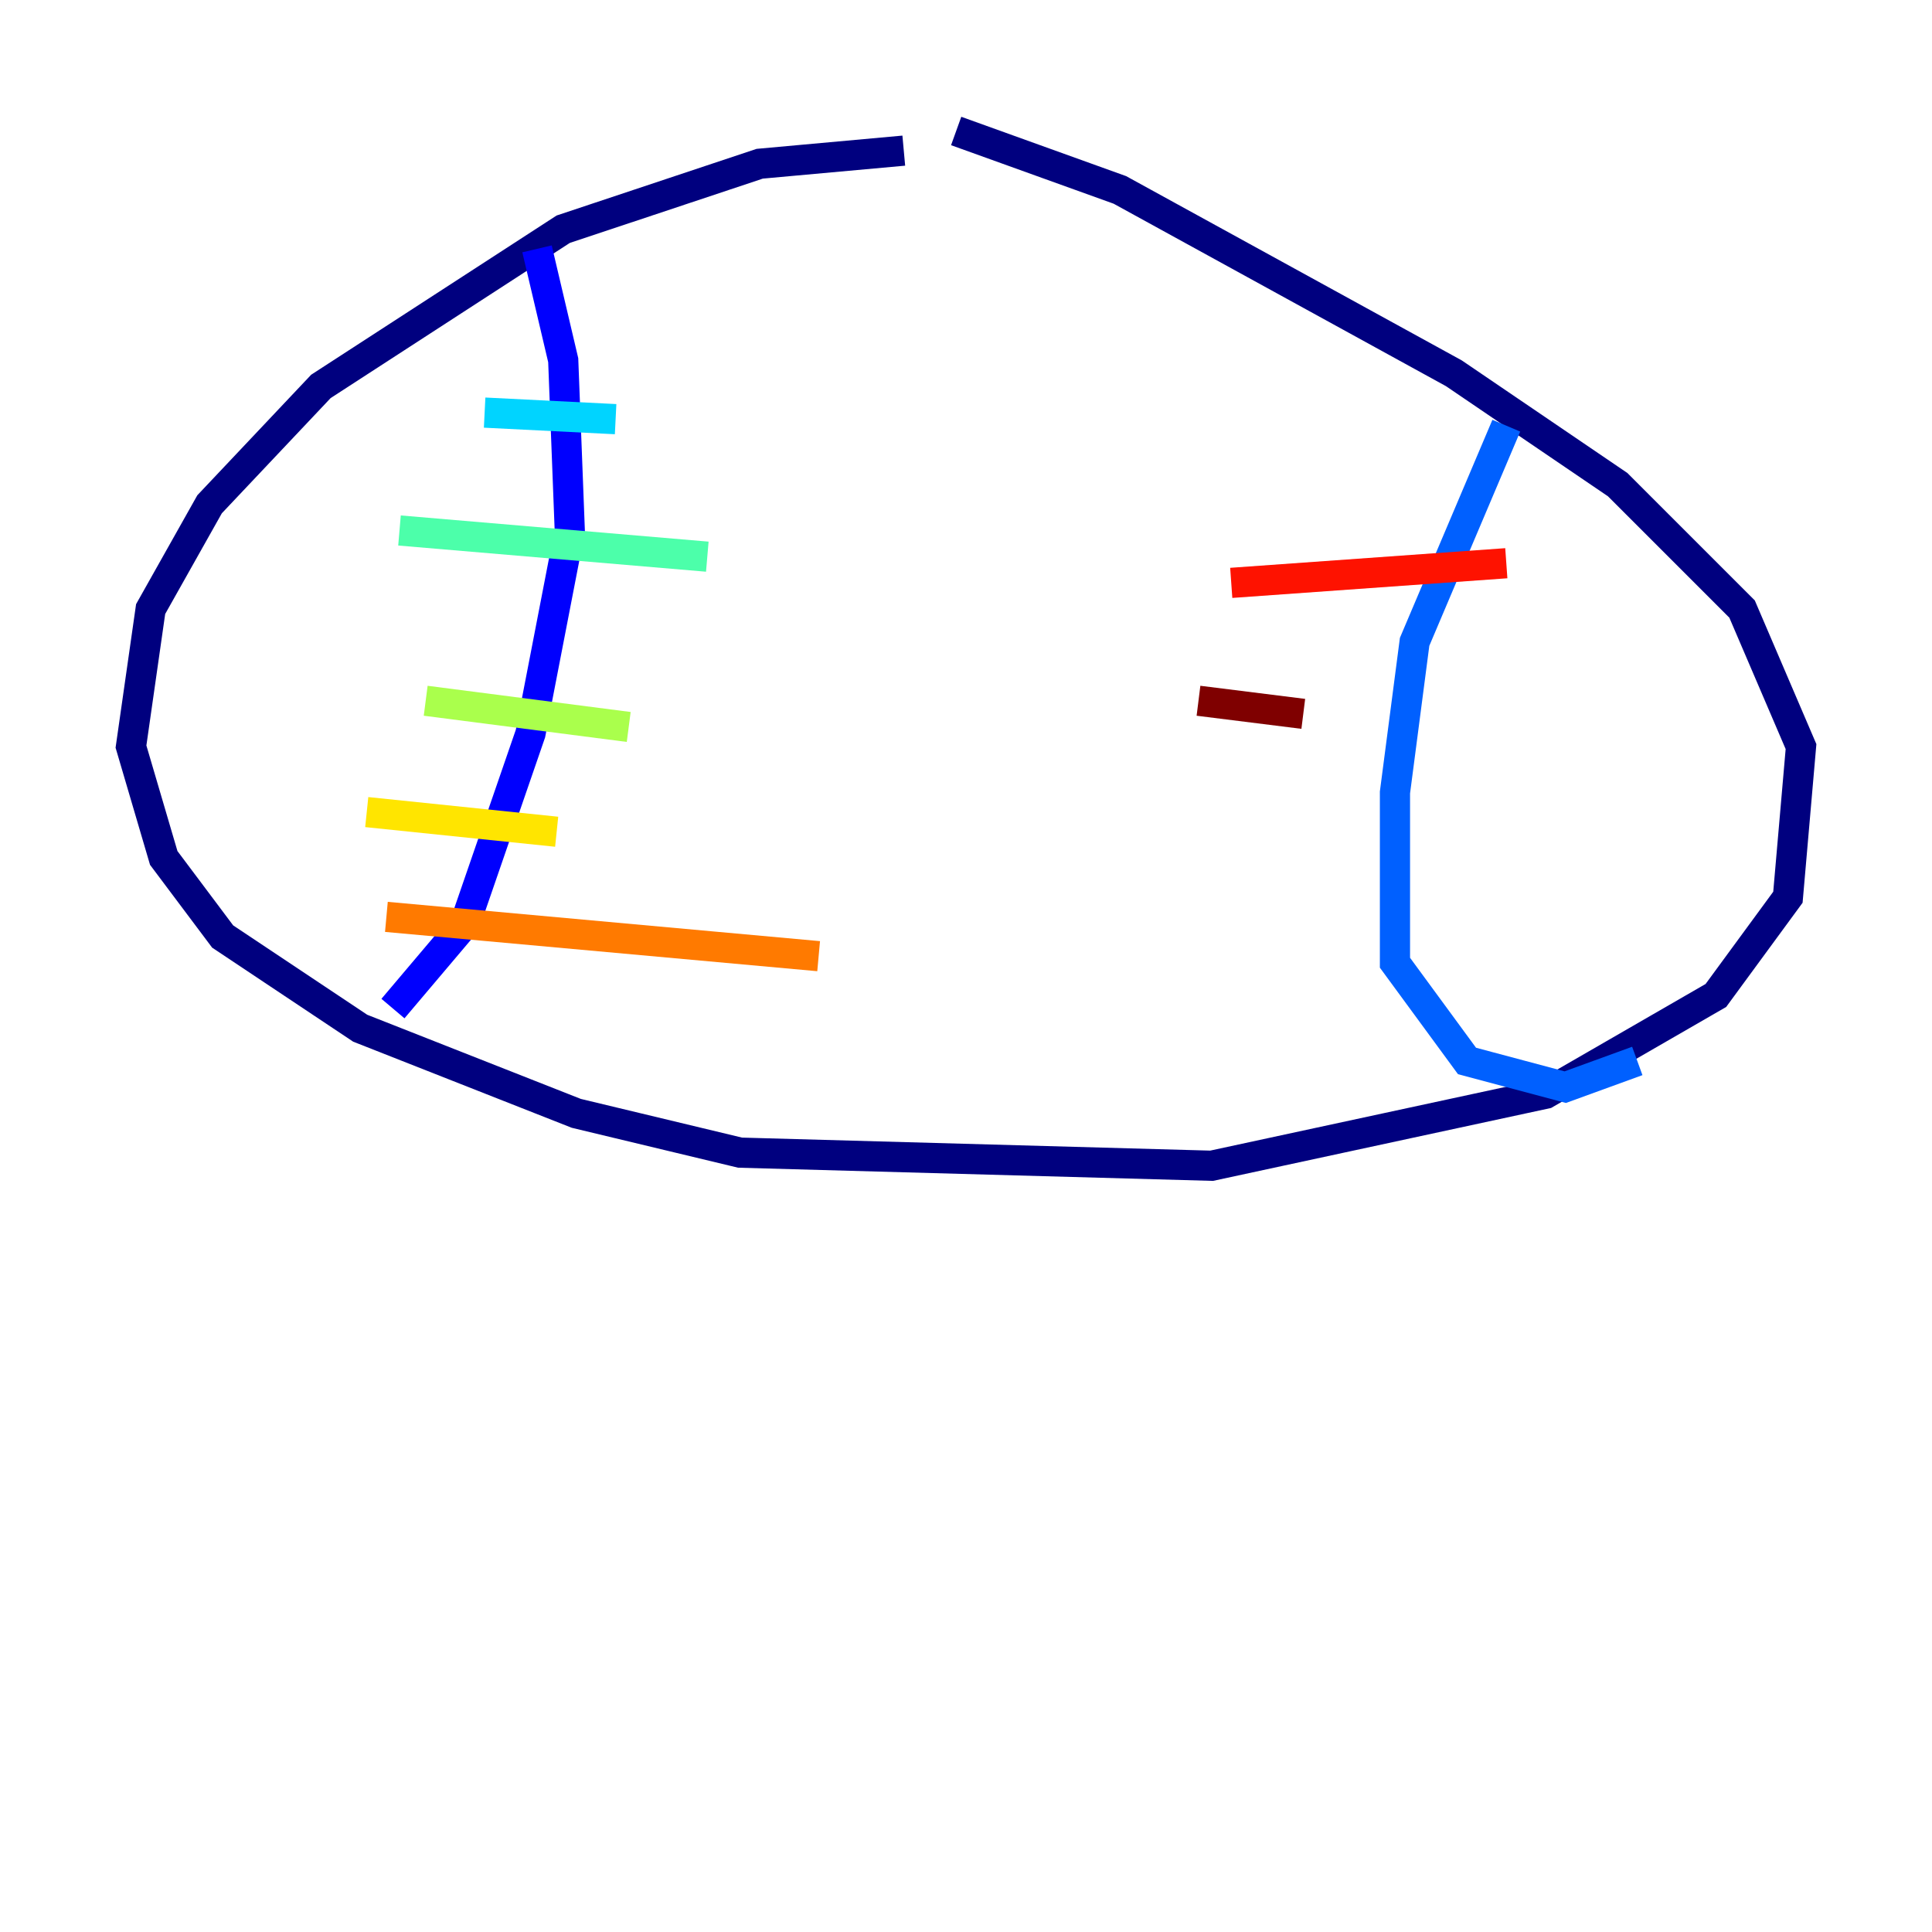 <?xml version="1.0" encoding="utf-8" ?>
<svg baseProfile="tiny" height="128" version="1.2" viewBox="0,0,128,128" width="128" xmlns="http://www.w3.org/2000/svg" xmlns:ev="http://www.w3.org/2001/xml-events" xmlns:xlink="http://www.w3.org/1999/xlink"><defs /><polyline fill="none" points="59.878,9.98 50.332,10.848 37.315,15.186 21.261,25.6 13.885,33.41 9.98,40.352 8.678,49.464 10.848,56.841 14.752,62.047 23.864,68.122 38.183,73.763 49.031,76.366 80.271,77.234 102.4,72.461 113.681,65.953 118.454,59.444 119.322,49.464 115.417,40.352 107.173,32.108 96.325,24.732 74.197,12.583 63.349,8.678" stroke="#00007f" stroke-width="2" /><polyline fill="none" points="35.58,16.488 37.315,23.864 37.749,35.146 35.146,48.597 30.807,61.18 26.034,66.82" stroke="#0000fe" stroke-width="2" /><polyline fill="none" points="99.797,28.203 93.722,42.522 92.42,52.502 92.42,63.783 97.193,70.291 103.702,72.027 108.475,70.291" stroke="#0060ff" stroke-width="2" /><polyline fill="none" points="32.108,27.336 40.786,27.77" stroke="#00d4ff" stroke-width="2" /><polyline fill="none" points="26.468,35.146 46.861,36.881" stroke="#4cffaa" stroke-width="2" /><polyline fill="none" points="28.203,46.427 41.654,48.163" stroke="#aaff4c" stroke-width="2" /><polyline fill="none" points="24.298,53.803 36.881,55.105" stroke="#ffe500" stroke-width="2" /><polyline fill="none" points="25.6,60.746 54.237,63.349" stroke="#ff7a00" stroke-width="2" /><polyline fill="none" points="81.573,38.617 99.797,37.315" stroke="#fe1200" stroke-width="2" /><polyline fill="none" points="79.403,46.427 86.346,47.295" stroke="#7f0000" stroke-width="2" /></svg>